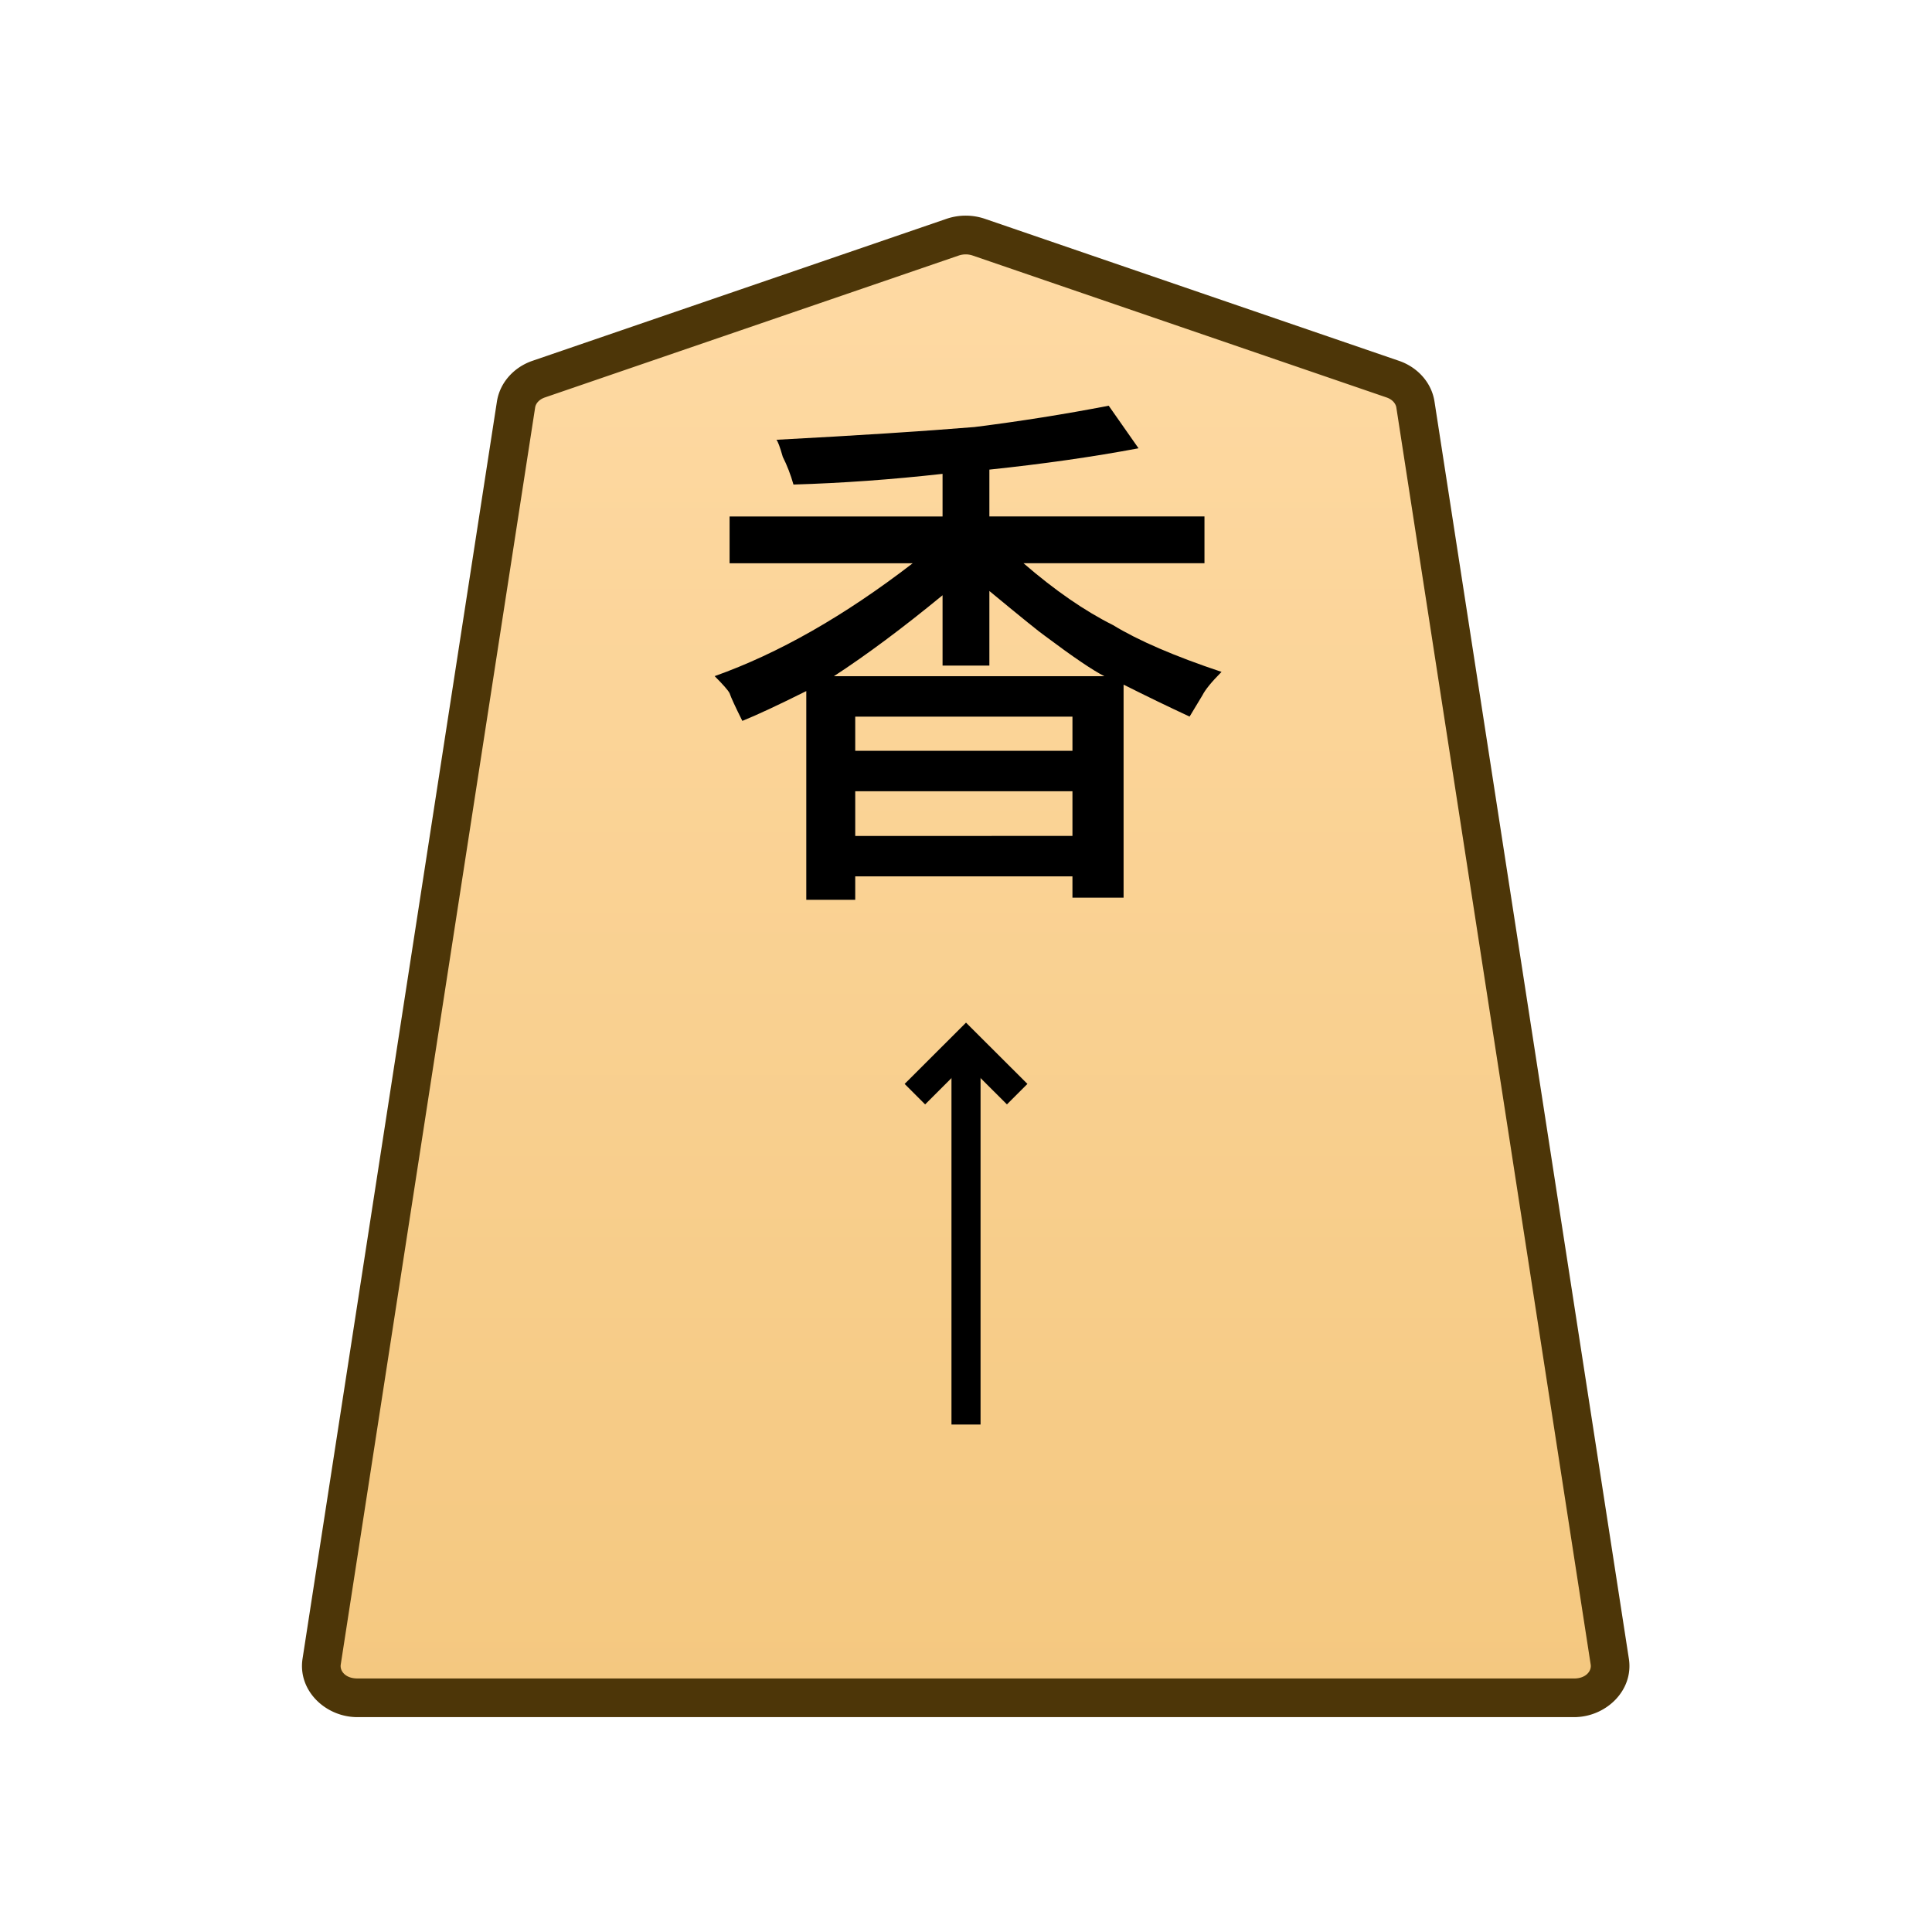 <svg xmlns="http://www.w3.org/2000/svg" xmlns:xlink="http://www.w3.org/1999/xlink" width="30mm" height="30mm" viewBox="0 0 30 30"><defs><linearGradient id="a"><stop offset="0" style="stop-color:#ffdba6;stop-opacity:1"/><stop offset="1" style="stop-color:#f2c478;stop-opacity:1"/></linearGradient><linearGradient xlink:href="#a" id="c" x1="244.85" x2="244.85" y1="222.989" y2="140.991" gradientTransform="translate(226.771 -212.603)" gradientUnits="userSpaceOnUse"/><clipPath id="b" clipPathUnits="userSpaceOnUse"><path d="M-174.688 1278.104h2834.646v-2834.646H-174.69Z"/></clipPath></defs><g clip-path="url(#b)" transform="matrix(.353 0 0 -.353 21.626 5.887)"><path d="m0 0-18.208 6.244c-.37.127-.78.127-1.15 0L-37.566 0c-.538-.184-.92-.612-.998-1.116l-8.551-55.301c-.13-.841.611-1.59 1.573-1.59H7.976c.962 0 1.703.749 1.573 1.59L.998-1.116C.92-.612.538-.184 0 0" style="color:#000;fill:url(#c);stroke-miterlimit:10;-inkscape-stroke:none"/><path d="M-45.543-58.857c-1.403 0-2.628 1.171-2.412 2.57l8.55 55.3c.132.847.76 1.517 1.563 1.792l18.207 6.244c.553.19 1.15.19 1.703 0L.275.805C1.08.53 1.707-.14 1.838-.986l8.55-55.301c.217-1.399-1.008-2.57-2.411-2.57h-26.76Zm0 1.7h53.52c.52 0 .776.327.732.61l-8.55 55.3c-.026.162-.162.35-.434.442l-18.21 6.244a.95.95 0 0 1-.597 0L-37.291-.805c-.273-.093-.407-.28-.432-.441l-8.552-55.3c-.044-.284.211-.61.732-.61" style="color:#000;fill:#4d3608;stroke-miterlimit:10;-inkscape-stroke:none"/></g><path d="M176.653 12.98v-.694h-3.373v.695zm0-1.322v-.53h-3.373v.53zm-1.29-2.48v1.157h-.727V9.243q-.926.761-1.687 1.257h4.2q-.264-.132-.926-.628-.099-.066-.86-.695m0-1.886v.728h3.34v.727h-2.81q.727.629 1.389.96.595.363 1.686.727-.231.232-.297.364l-.199.33q-.496-.23-1.025-.496v3.308h-.794v-.331h-3.373v.364h-.76v-3.241q-.662.33-.993.463-.165-.331-.198-.43-.033-.066-.232-.265 1.488-.529 3.076-1.753h-2.844V8.02h3.307v-.662q-1.19.133-2.315.166-.066-.232-.166-.43-.066-.232-.099-.265 1.885-.1 3.076-.198 1.058-.133 2.084-.331l.463.661q-1.059.199-2.315.331" aria-label="香" style="fill:#000 icc-color(sRGB-IEC61966-2,.1,0,0,0);stroke-width:.353" transform="translate(-160)"/><path d="M-.639 0v16.785H.64V0Z" style="color:#000;fill:#000 icc-color(sRGB-IEC61966-2,.1,0,0,0);stroke-miterlimit:10;-inkscape-stroke:none" transform="matrix(.353 0 0 -.353 15 22.12)"/><path d="M.451-.451-.45.45 2.25 3.146 4.951.451 4.05-.45 2.25 1.346Z" style="color:#000;fill:#000 icc-color(sRGB-IEC61966-2,.1,0,0,0);stroke-miterlimit:10;-inkscape-stroke:none" transform="matrix(.353 0 0 -.353 14.206 16.99)"/></svg>